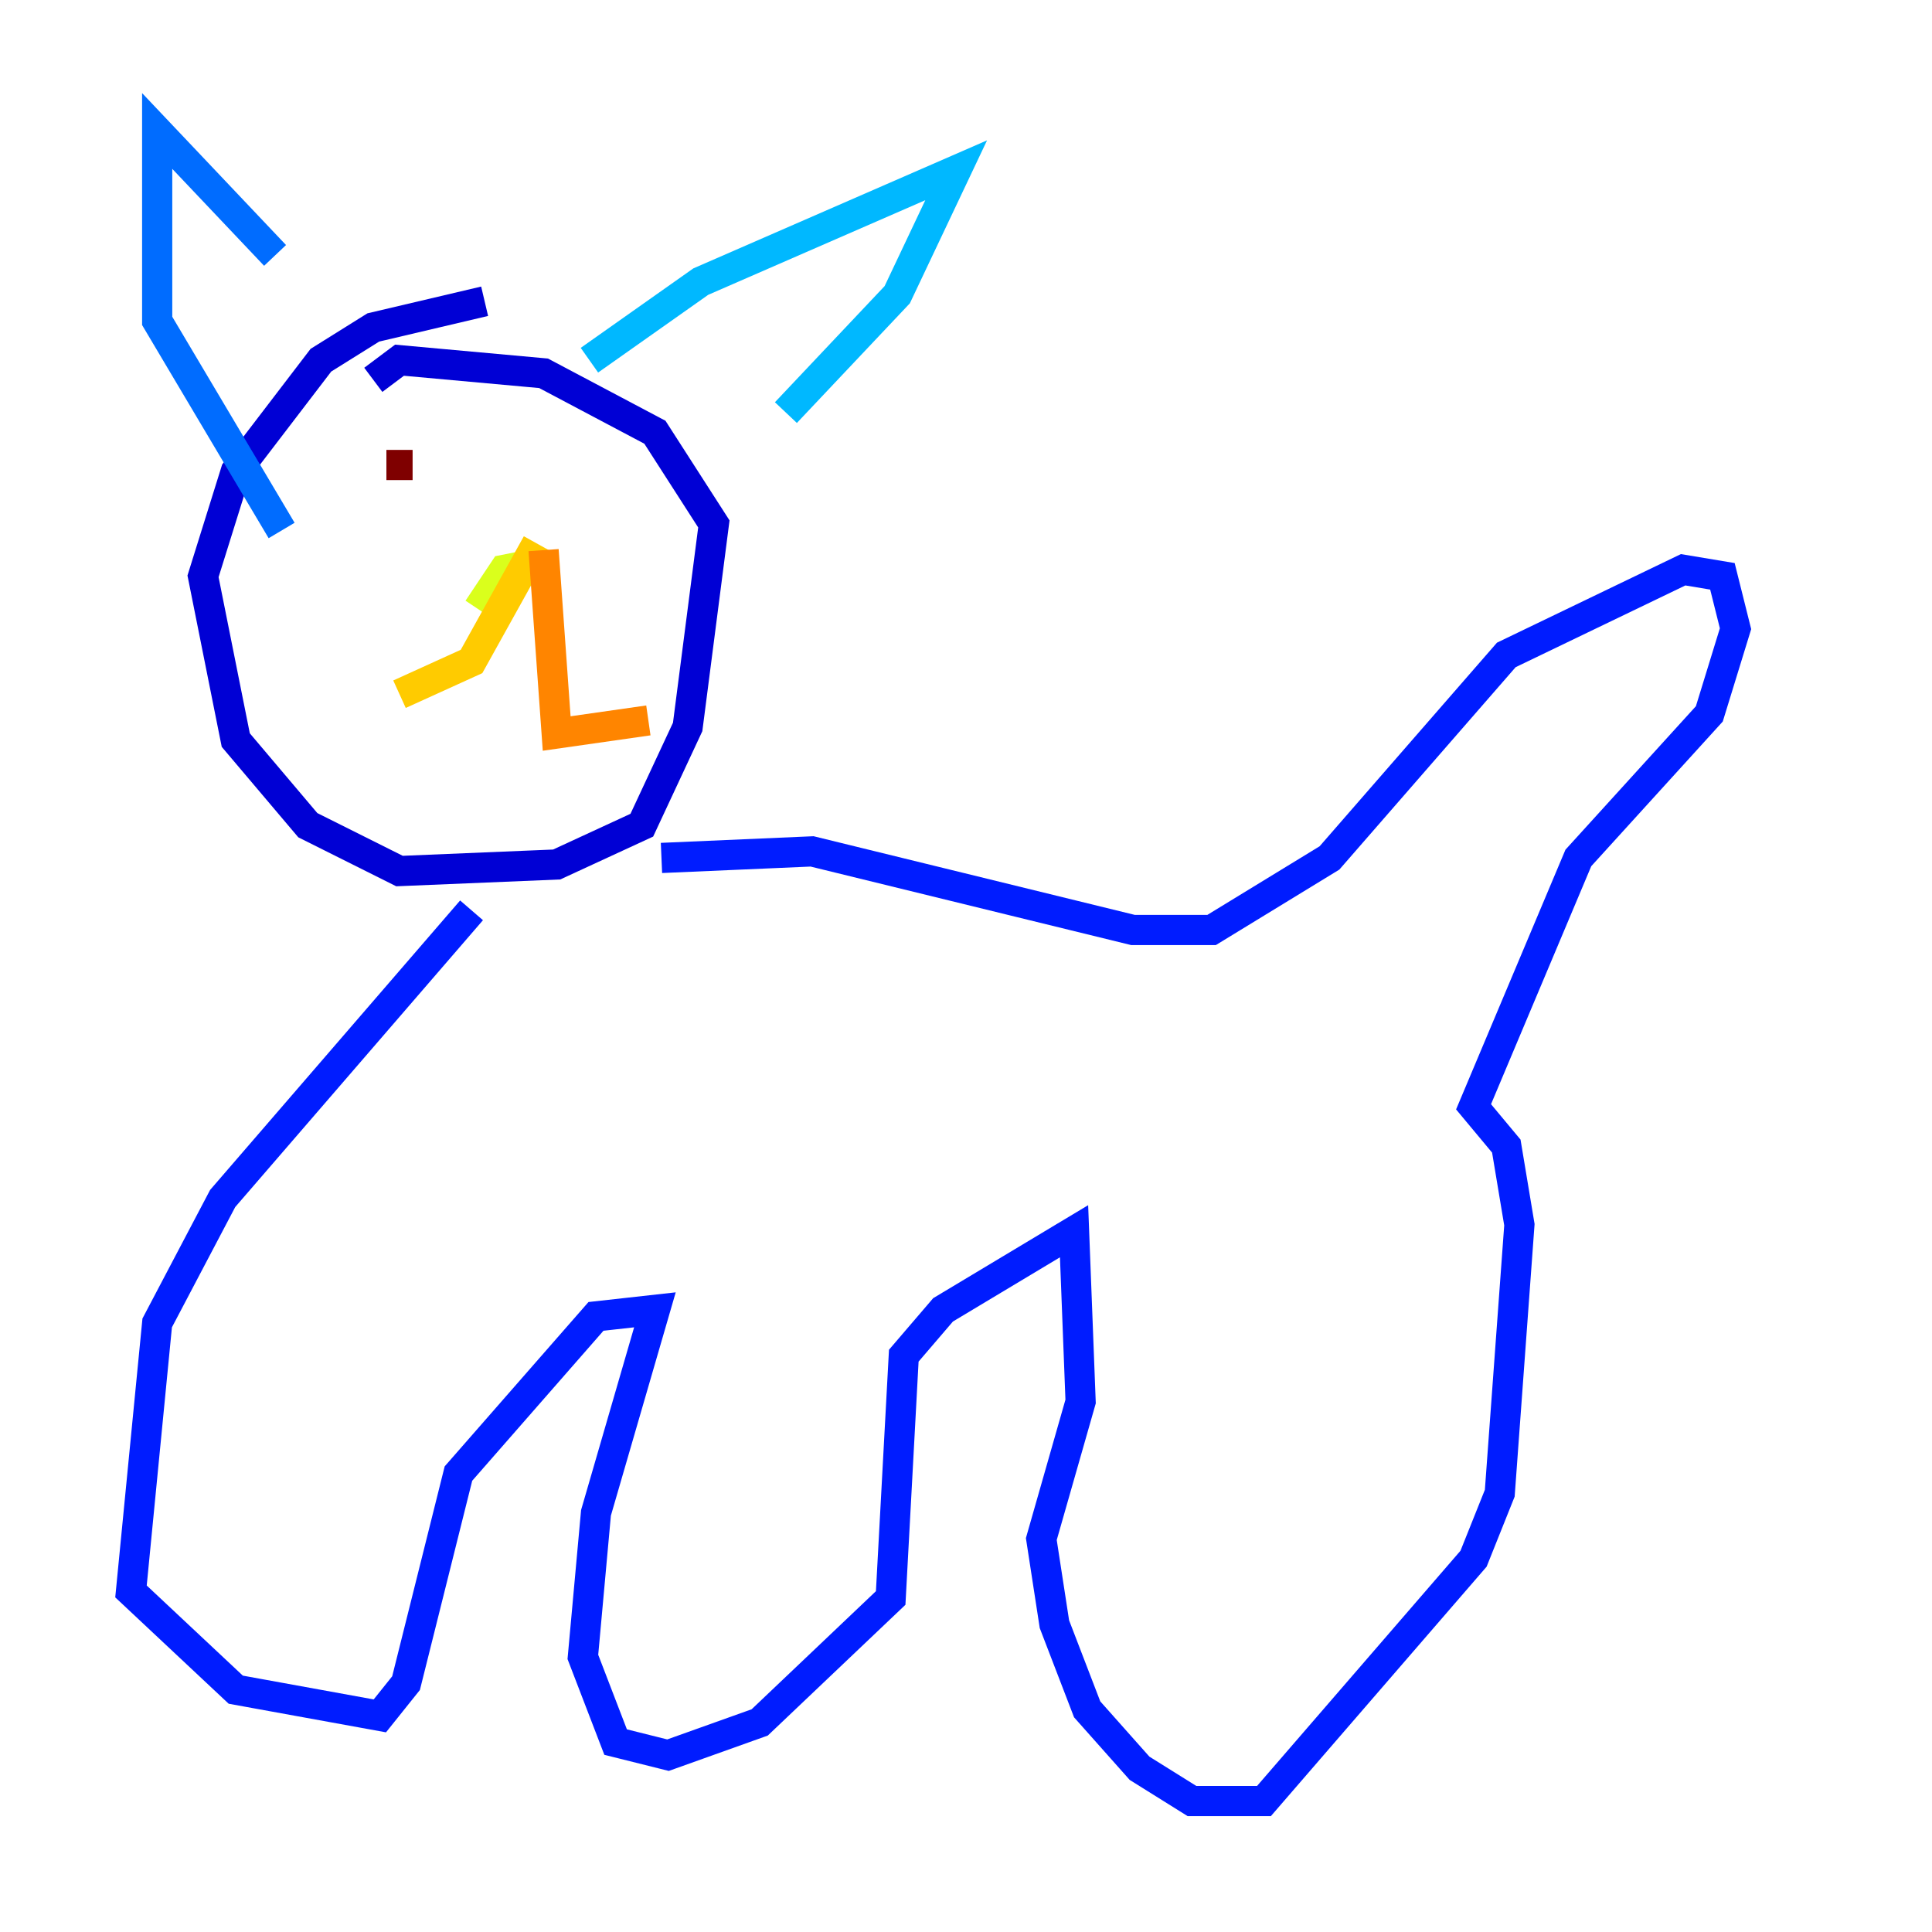 <?xml version="1.0" encoding="utf-8" ?>
<svg baseProfile="tiny" height="128" version="1.2" viewBox="0,0,128,128" width="128" xmlns="http://www.w3.org/2000/svg" xmlns:ev="http://www.w3.org/2001/xml-events" xmlns:xlink="http://www.w3.org/1999/xlink"><defs /><polyline fill="none" points="40.352,36.014 40.352,36.014" stroke="#00007f" stroke-width="2" /><polyline fill="none" points="32.108,19.959 24.732,21.695 21.261,23.864 15.62,31.241 13.451,38.183 15.62,49.031 20.393,54.671 26.468,57.709 36.881,57.275 42.522,54.671 45.559,48.163 47.295,34.712 43.39,28.637 36.014,24.732 26.468,23.864 24.732,25.166" stroke="#0000d5" stroke-width="2" /><polyline fill="none" points="43.824,56.841 53.803,56.407 75.064,61.614 80.271,61.614 88.081,56.841 99.797,43.39 111.512,37.749 114.115,38.183 114.983,41.654 113.248,47.295 104.57,56.841 97.627,73.329 99.797,75.932 100.664,81.139 99.363,98.929 97.627,103.268 83.742,119.322 78.969,119.322 75.498,117.153 72.027,113.248 69.858,107.607 68.99,101.966 71.593,92.854 71.159,81.573 62.481,86.78 59.878,89.817 59.01,105.871 50.332,114.115 44.258,116.285 40.786,115.417 38.617,109.776 39.485,100.231 43.39,86.78 39.485,87.214 30.373,97.627 26.902,111.512 25.166,113.681 15.62,111.946 8.678,105.437 10.414,87.647 14.752,79.403 31.241,60.312" stroke="#001cff" stroke-width="2" /><polyline fill="none" points="18.658,35.146 10.414,21.261 10.414,8.678 18.224,16.922" stroke="#006cff" stroke-width="2" /><polyline fill="none" points="39.051,23.864 46.427,18.658 63.349,11.281 59.444,19.525 52.068,27.336" stroke="#00b8ff" stroke-width="2" /><polyline fill="none" points="24.298,38.183 24.298,38.183" stroke="#1cffda" stroke-width="2" /><polyline fill="none" points="37.749,37.315 37.749,37.315" stroke="#5cff9a" stroke-width="2" /><polyline fill="none" points="30.373,46.861 30.373,46.861" stroke="#9aff5c" stroke-width="2" /><polyline fill="none" points="35.58,37.315 33.41,37.749 31.675,40.352" stroke="#daff1c" stroke-width="2" /><polyline fill="none" points="35.58,36.014 31.241,43.824 26.468,45.993" stroke="#ffcb00" stroke-width="2" /><polyline fill="none" points="36.014,36.447 36.881,48.597 42.956,47.729" stroke="#ff8500" stroke-width="2" /><polyline fill="none" points="29.939,32.976 29.939,32.976" stroke="#ff3b00" stroke-width="2" /><polyline fill="none" points="36.447,30.373 36.447,30.373" stroke="#d50000" stroke-width="2" /><polyline fill="none" points="25.6,30.807 27.336,30.807" stroke="#7f0000" stroke-width="2" /></svg>